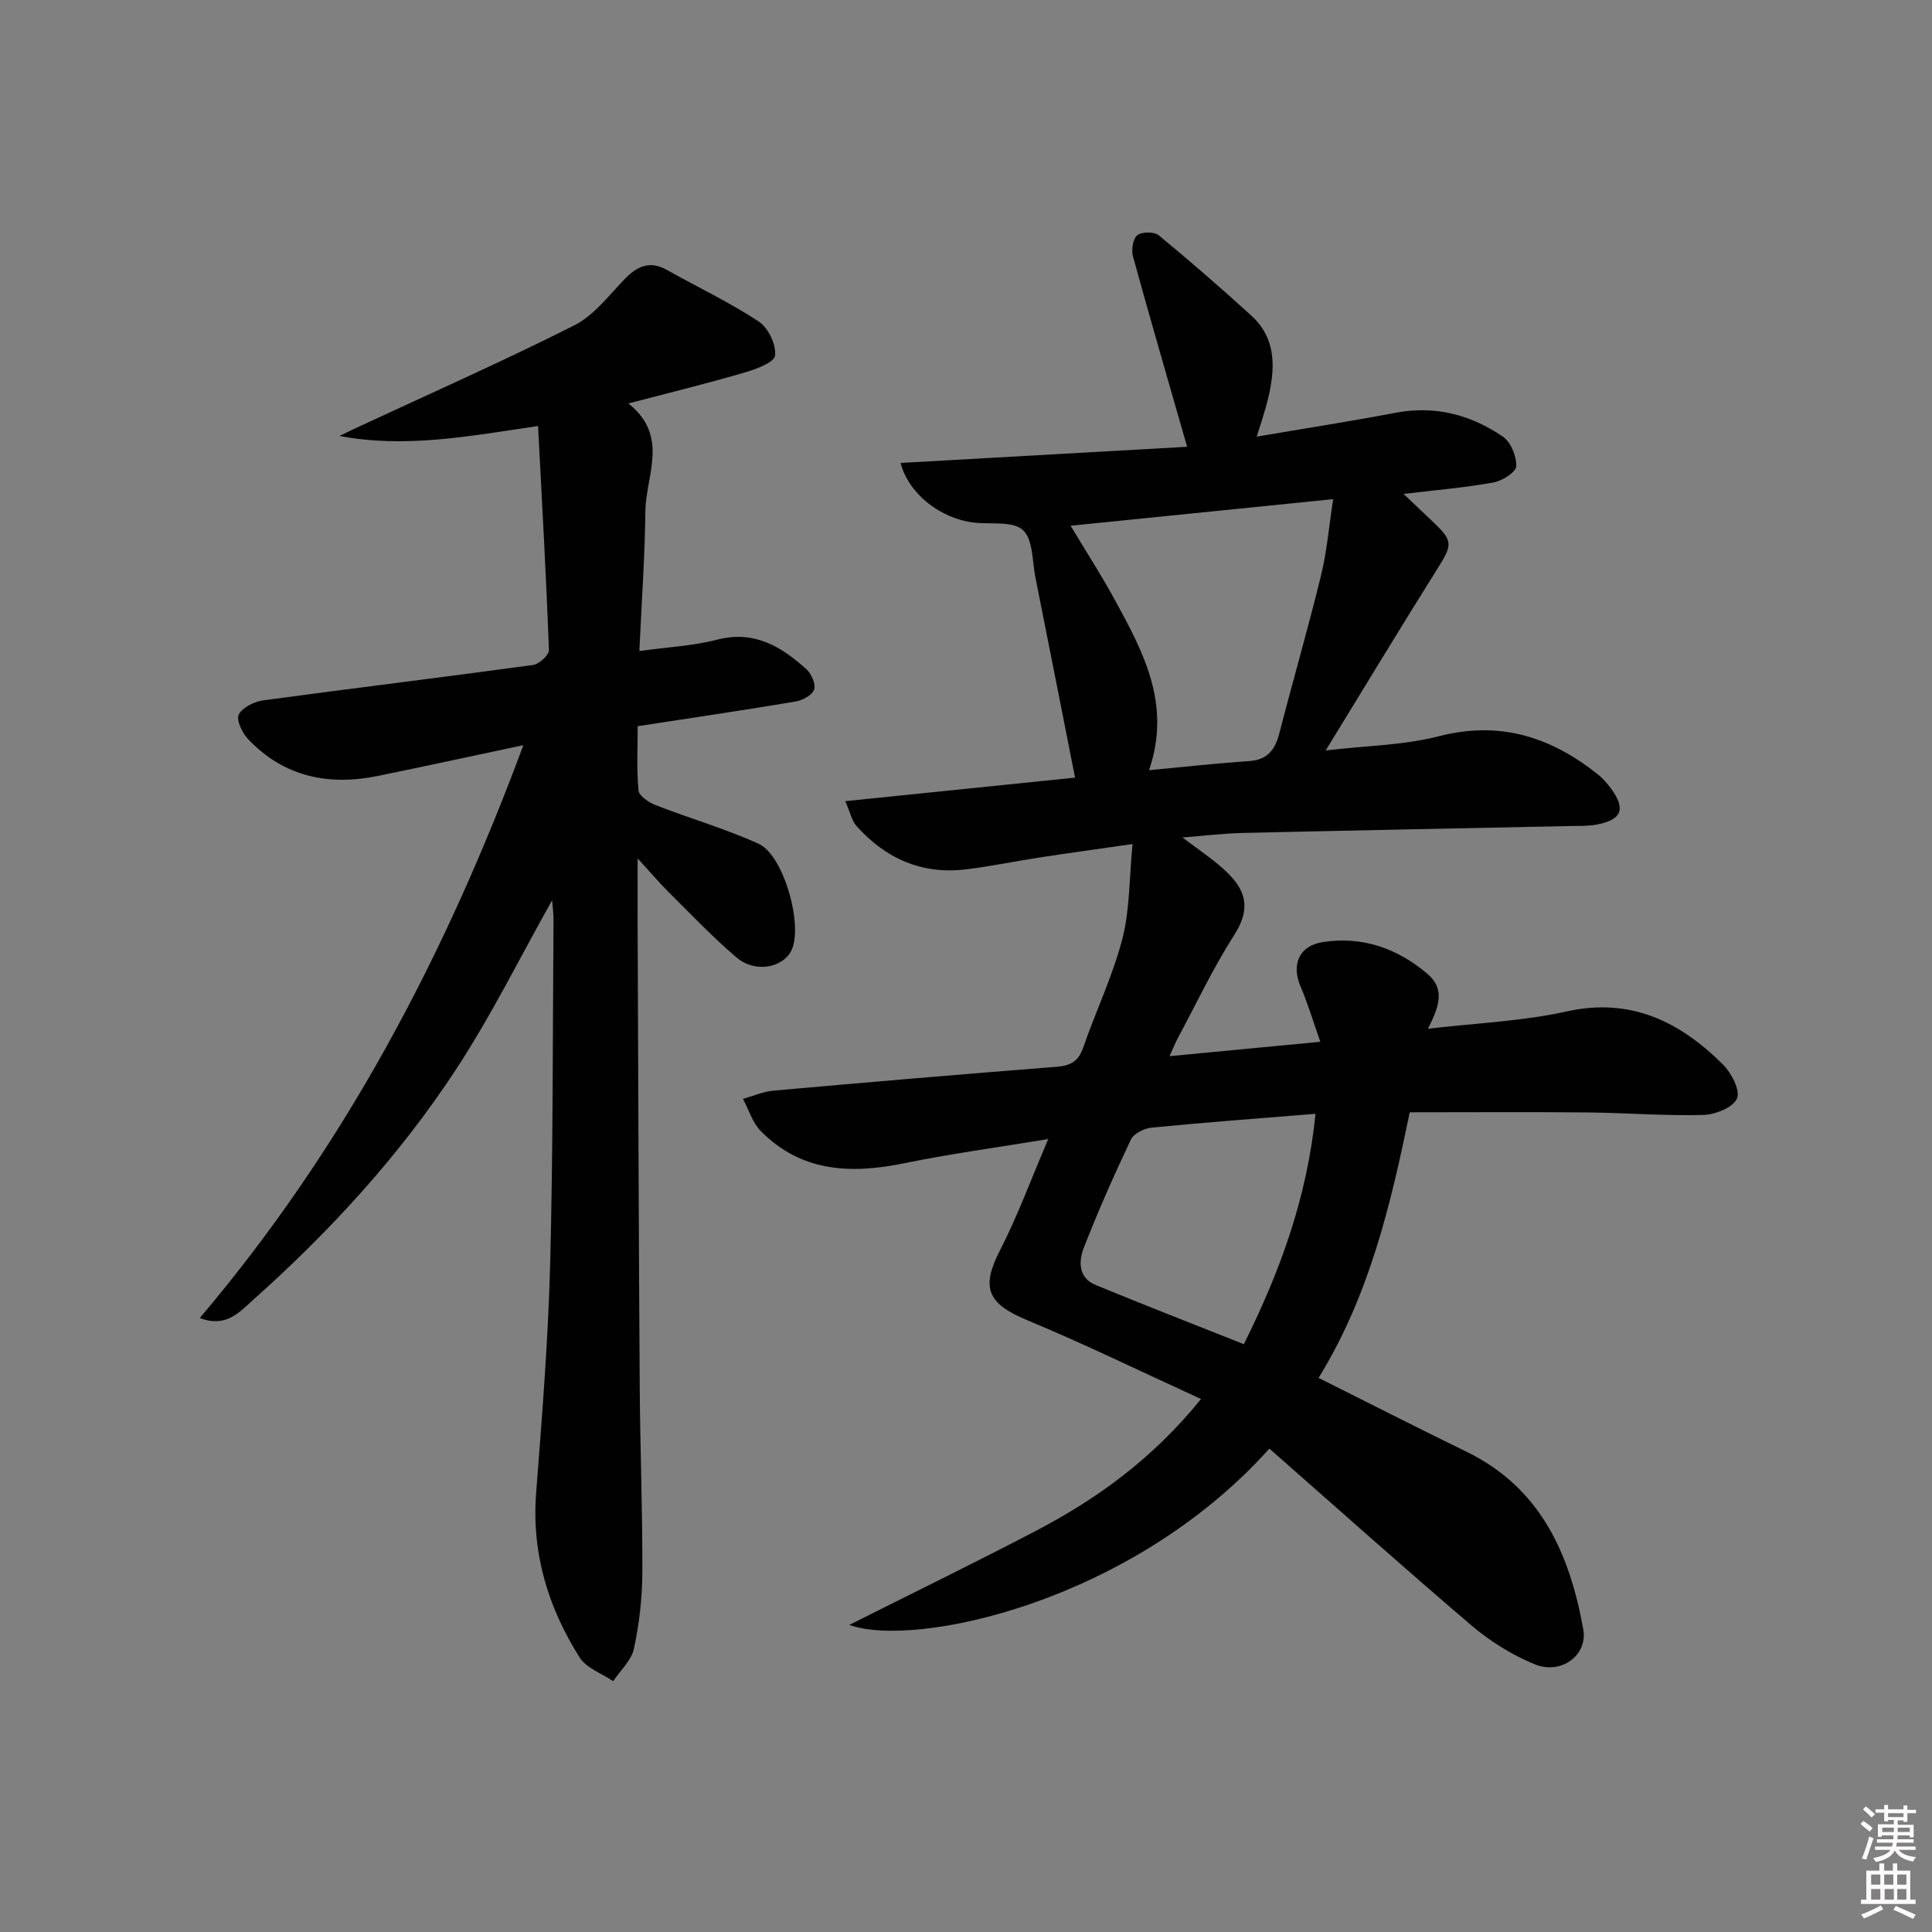 <svg enable-background="new 0 0 400 400" viewBox="0 0 400 400" xmlns="http://www.w3.org/2000/svg"><rect x="0" y="0" width="400" height="400" fill="#808080" stroke="none"/><path d="m385.2 377.6.6-.6c.6.4 1.3.9 1.9 1.5l-.6.7c-.8-.6-1.4-1.1-1.9-1.6zm.3 7.1c.6-1.4 1.1-2.9 1.5-4.5.3.1.6.3.9.4-.5 1.4-1 2.9-1.5 4.4l-.9-.2zm.2-10.1.6-.6c.7.5 1.3 1.1 1.9 1.6l-.7.7c-.6-.6-1.2-1.2-1.8-1.7zm8.4-.8h.8v.9h1.8v.7h-1.8v1.8h-.8v-.3h-1.2v.9h3.3v2.6h-.8v-.4h-2.5c0 .3 0 .6-.1.8h3.4v.7h-3.5c0 .3-.1.6-.1.8h4v.7h-3.5c.7.9 1.9 1.3 3.6 1.5-.2.2-.4.5-.6.9-1.9-.3-3.2-1.1-3.8-2.3-.5 1.1-1.8 2-3.9 2.4-.2-.3-.4-.5-.6-.8 1.9-.4 3.1-.9 3.6-1.7h-3.2v-.7h3.5c.1-.2.1-.5.2-.8h-3.3v-.7h3.4c0-.2 0-.5 0-.8h-2.4v.3h-.8v-2.6h3.3v-.9h-1.2v.3h-.8v-1.8h-1.8v-.7h1.8v-.9h.8v.9h3.2zm-4.4 5.5h2.4c0-.3 0-.6 0-.9h-2.4zm1.2-3.1h3.2v-.8h-3.2zm4.4 2.2h-2.4v.9h2.5v-.9z" fill="#fcfafa"/><path d="m389.2 385.8h.9v1.5h1.8v-1.5h.9v1.5h2.7v6h1.1v.9h-11.3v-.9h1.1v-6h2.7v-1.5zm.2 8.7.5.8c-1.2.6-2.5 1.3-4 1.9-.2-.3-.3-.6-.6-.8 1.6-.6 3-1.3 4.1-1.9zm-2-4.3h1.9v-2.1h-1.9zm0 3.1h1.9v-2.2h-1.9zm2.7-3.1h1.9v-2.1h-1.9zm.1 3.1h1.9v-2.2h-1.9zm2.3 1.3c1.4.6 2.7 1.2 4.1 1.8l-.5.9c-1.5-.7-2.8-1.4-4.1-1.9zm2.2-6.5h-1.9v2.1h1.9zm-1.9 5.2h1.9v-2.2h-1.9z" fill="#fcfafa"/><g fill="#010101"><path d="m262.81 299.92c-28.72 32.01-73.59 41.37-86.97 36.5 12.98-6.53 25.76-12.76 38.36-19.33 12.76-6.65 24.32-14.93 34.46-27.44-12.36-5.65-24.09-11.37-36.12-16.38-8.12-3.38-9.46-6.7-5.53-14.35 3.68-7.16 6.46-14.78 10.02-23.09-10.68 1.76-20.35 3.06-29.89 5.02-11.02 2.26-21.27 1.82-29.65-6.7-1.71-1.74-2.47-4.41-3.67-6.64 2.12-.59 4.21-1.52 6.37-1.71 19.53-1.74 39.07-3.4 58.62-4.94 2.86-.22 4.47-1.15 5.45-3.96 2.61-7.53 6.1-14.8 8.1-22.48 1.56-5.96 1.41-12.37 2.12-19.67-7.29 1.05-13.27 1.87-19.23 2.78-5.09.78-10.13 1.84-15.24 2.46-9.12 1.11-16.65-2.22-22.68-8.97-.98-1.1-1.3-2.81-2.32-5.15 16.63-1.7 32.41-3.32 47.57-4.87-2.78-14.06-5.46-27.71-8.19-41.35-.69-3.44-.49-8-2.62-9.92-2.11-1.9-6.64-1.13-10.1-1.53-6.83-.8-13.47-5.8-15.22-12.35 20.14-1.14 40.07-2.26 59.33-3.35-3.85-13.44-7.63-26.4-11.21-39.41-.37-1.34-.02-3.62.89-4.38.92-.75 3.49-.77 4.42-.01 6.53 5.37 12.91 10.93 19.16 16.61 5.41 4.92 4.97 11.19 3.42 17.55-.55 2.25-1.32 4.45-2.26 7.54 9.9-1.69 19.35-3.16 28.74-4.94 8.18-1.55 15.57.4 22.21 4.94 1.65 1.13 2.86 4.08 2.77 6.13-.05 1.23-2.89 3.03-4.7 3.36-5.86 1.06-11.83 1.56-18.63 2.37 2.16 2.05 3.88 3.68 5.6 5.31 4.78 4.49 4.66 5.02 1.24 10.46-7.58 12.07-14.94 24.27-22.96 37.34 8.48-1 16.19-1.07 23.44-2.94 12.64-3.26 23.18.14 32.91 7.9 1.03.82 1.92 1.85 2.71 2.91 3.14 4.26 2.25 6.52-3.01 7.49-1.78.33-3.64.25-5.47.29-22.64.48-45.28.91-67.92 1.44-3.78.09-7.54.56-12.31.93 3.2 2.42 5.88 4.21 8.27 6.33 4.31 3.81 6.41 7.67 2.45 13.85-4.38 6.84-7.86 14.24-11.71 21.41-.46.85-.81 1.77-1.69 3.69 10.64-1.01 20.51-1.95 31.22-2.98-1.54-4.35-2.61-7.98-4.09-11.43-1.94-4.53-.33-8.45 4.58-9.21 8.19-1.27 15.44 1.27 21.69 6.58 3.87 3.29 2.22 7.13.1 11.36 9.98-1.18 19.5-1.54 28.65-3.57 13.33-2.97 23.45 2.08 32.38 10.92 1.77 1.75 3.67 5.37 2.96 7.08-.76 1.84-4.49 3.36-6.96 3.42-7.97.21-15.95-.44-23.94-.52-12.15-.12-24.31-.03-36.86-.03-3.91 18.98-8.31 37.85-18.87 54.99 10.49 5.24 20.51 10.36 30.63 15.29 15.37 7.49 21.38 21.19 24.17 36.78.96 5.38-4.63 9.46-10.06 7.22-4.67-1.92-9.19-4.73-13.04-8-14.04-11.96-27.79-24.27-41.89-36.65zm-41.15-191.07c3.33 5.55 6.4 10.29 9.09 15.23 5.92 10.83 11.85 21.73 7.14 35.38 7.24-.68 13.97-1.43 20.71-1.88 3.8-.26 5.39-2.31 6.27-5.74 2.81-10.91 5.96-21.74 8.63-32.68 1.23-5.04 1.66-10.28 2.52-15.82-18.43 1.87-36.05 3.65-54.36 5.51zm50.7 121.75c-11.83.96-22.88 1.78-33.92 2.86-1.54.15-3.71 1.23-4.3 2.48-3.49 7.34-6.78 14.79-9.74 22.36-1.09 2.79-1.18 6.25 2.41 7.73 10.07 4.15 20.22 8.1 30.71 12.27 7.58-15.19 13.12-30.49 14.84-47.7z"/><path d="m114.31 186.39c-6.6 11.73-12.55 23.81-19.87 34.98-11.72 17.9-26.16 33.61-42.13 47.85-2.72 2.43-5.54 5.74-10.95 3.66 29.97-35.35 50.84-75.06 67-118.6-10.69 2.26-20.37 4.37-30.07 6.36-10.28 2.11-19.54.2-26.95-7.64-1.21-1.27-2.48-3.98-1.9-5.08.77-1.48 3.21-2.66 5.08-2.92 18.6-2.52 37.23-4.78 55.82-7.32 1.27-.17 3.35-2.06 3.31-3.09-.57-15.4-1.44-30.8-2.25-46.39-14.19 2.08-27.38 4.66-41.12 2.06 1.04-.5 2.08-1.02 3.13-1.51 15.19-7.07 30.52-13.85 45.48-21.38 4.09-2.06 7.17-6.23 10.5-9.65 2.61-2.68 5.2-3.8 8.74-1.81 6.32 3.56 12.92 6.68 18.97 10.66 1.96 1.29 3.64 4.82 3.36 7.06-.18 1.45-4.03 2.84-6.44 3.54-7.6 2.22-15.29 4.1-23.92 6.36 8.54 6.78 3.61 14.85 3.52 22.3-.11 9.43-.78 18.86-1.25 28.96 5.81-.81 11.1-1.06 16.13-2.36 7.68-1.98 13.26 1.44 18.46 6.13 1.04.94 1.99 3.12 1.59 4.22-.42 1.16-2.42 2.23-3.88 2.47-10.64 1.79-21.31 3.36-32.64 5.1 0 4.43-.25 8.89.17 13.3.11 1.14 2.14 2.5 3.56 3.05 7.07 2.75 14.42 4.87 21.31 8 5.24 2.38 9.27 17.03 6.78 22.09-1.79 3.62-7.55 4.69-11.33 1.47-4.93-4.19-9.41-8.91-14.01-13.48-1.96-1.95-3.75-4.07-6.49-7.05 0 5.94-.02 10.68 0 15.43.13 31.32.22 62.64.43 93.96.08 12.81.59 25.63.54 38.44-.02 5.27-.64 10.63-1.74 15.78-.52 2.44-2.81 4.5-4.3 6.73-2.36-1.61-5.55-2.7-6.95-4.92-6.52-10.33-9.96-21.57-9-34.05 1.21-15.74 2.49-31.5 2.9-47.27.62-23.8.52-47.62.7-71.43-.01-1.4-.2-2.82-.29-4.01z"/></g></svg>